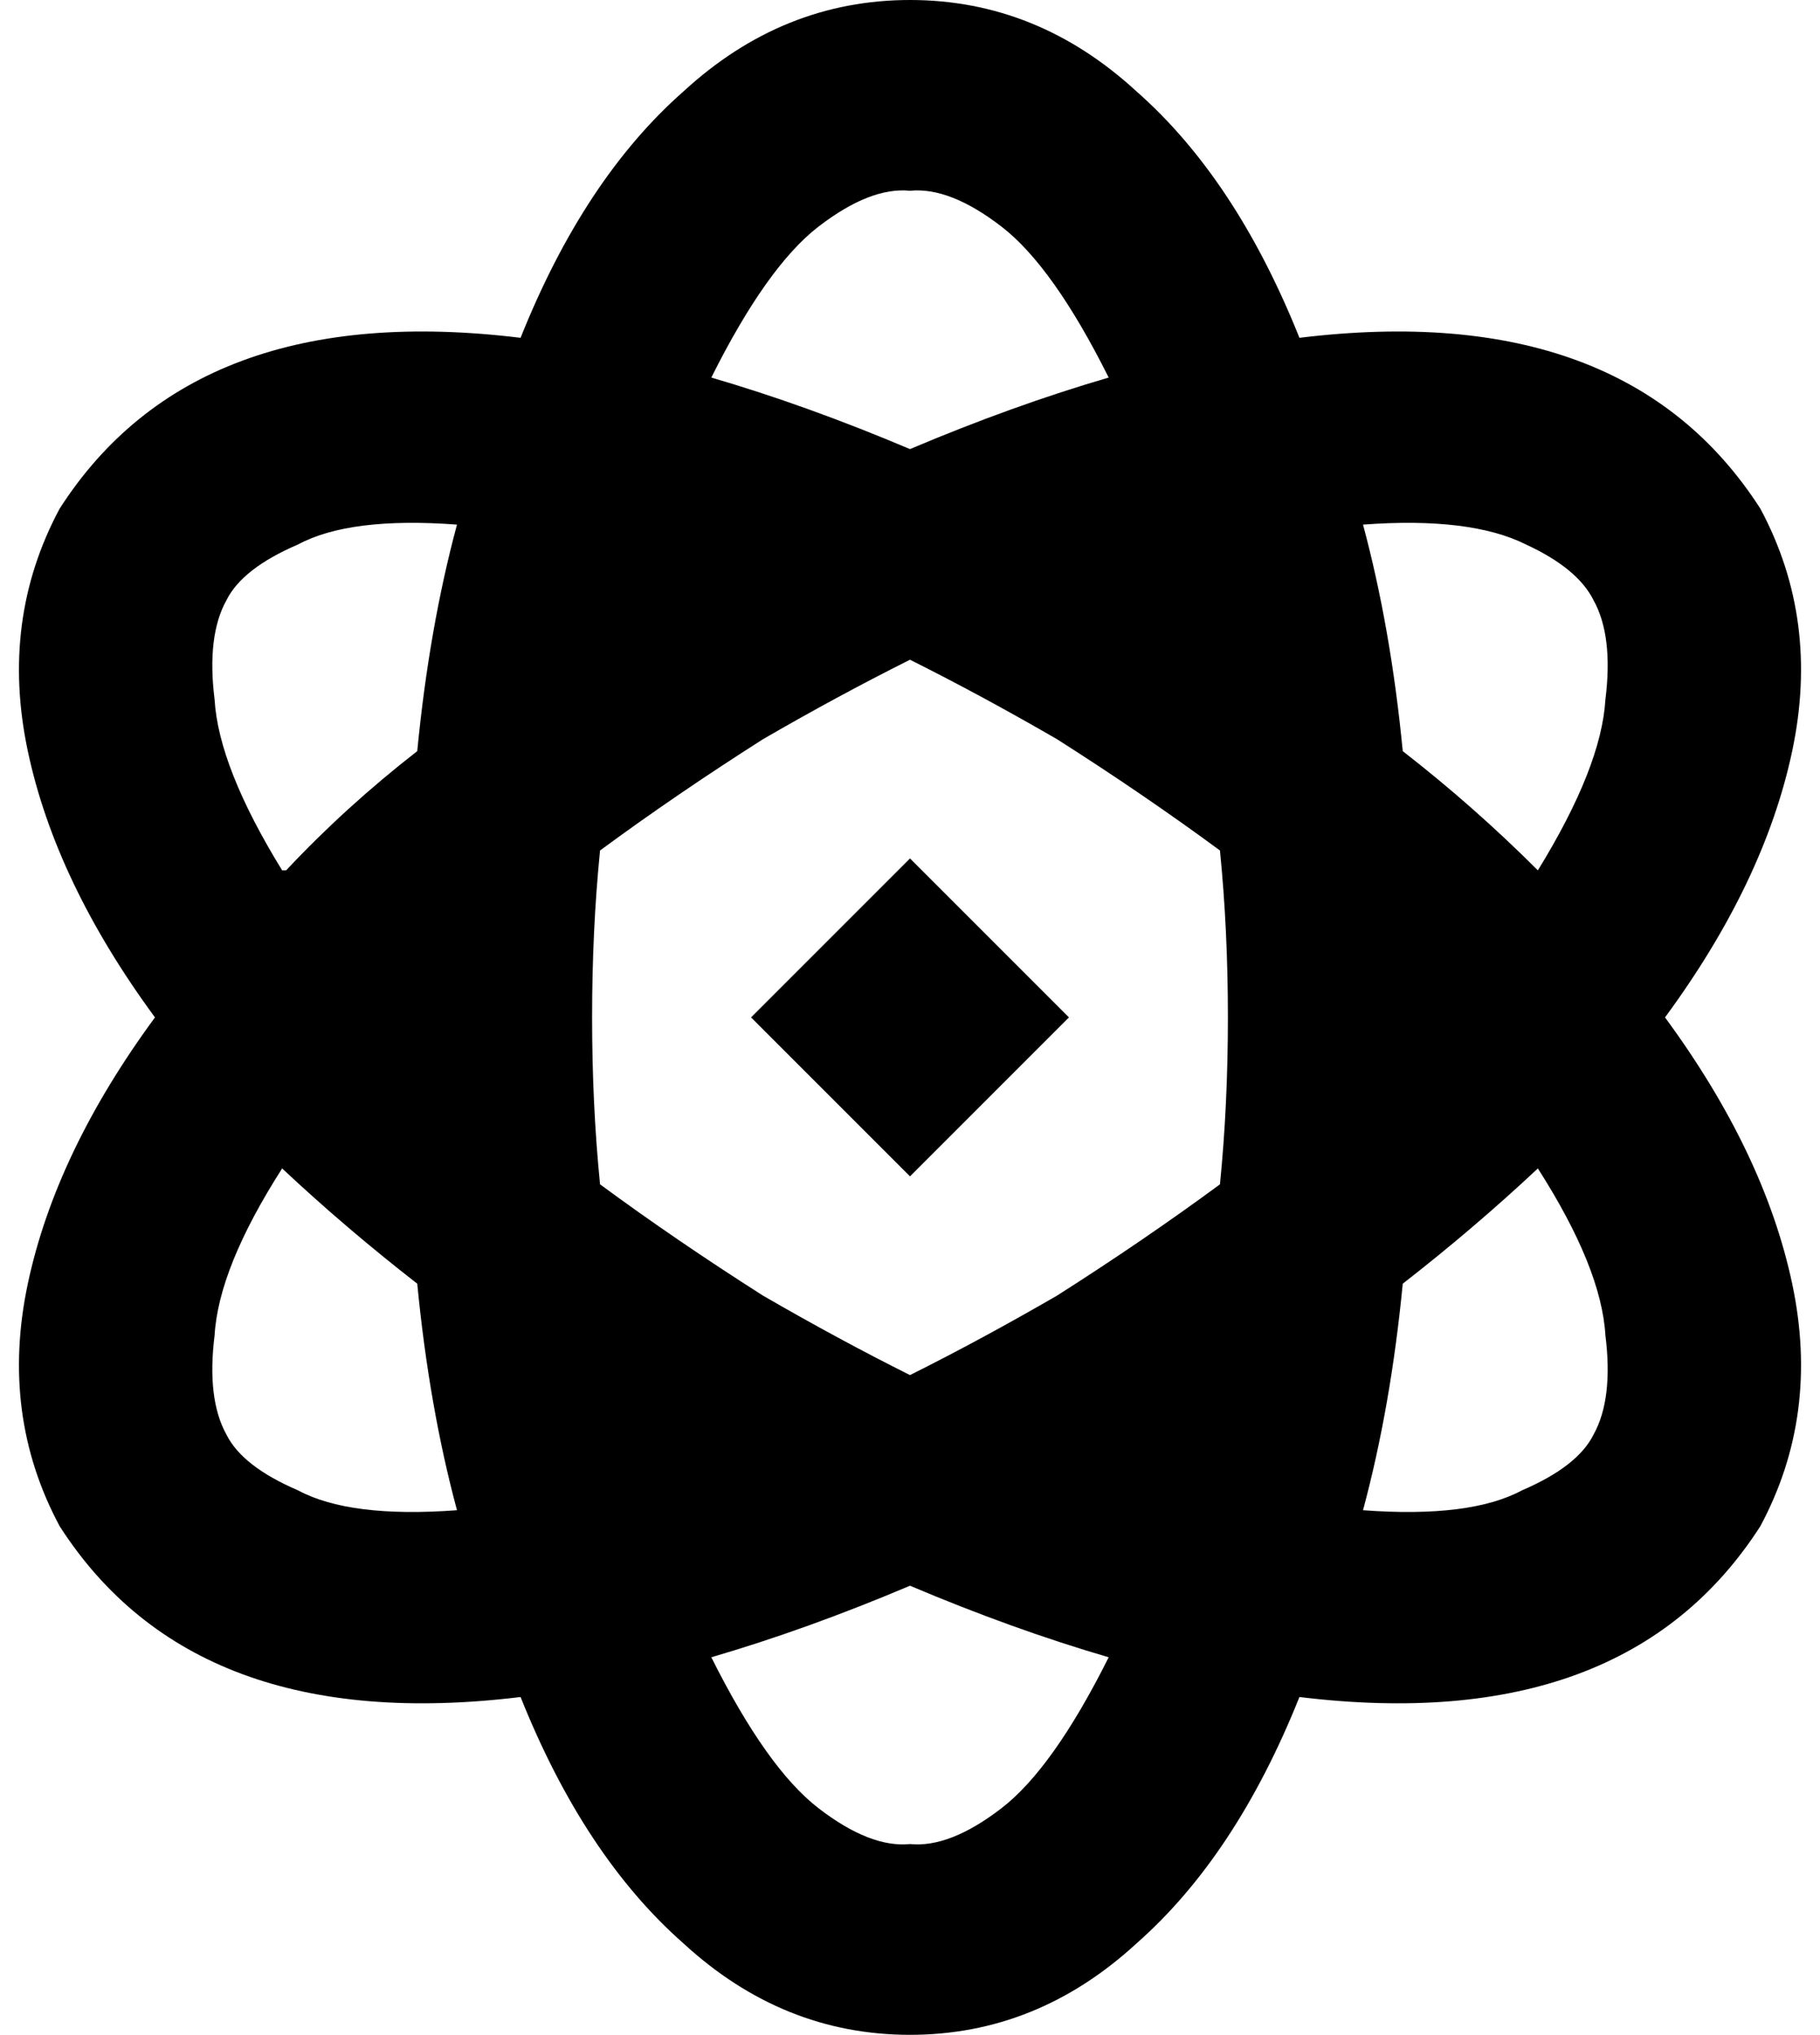 <svg xmlns="http://www.w3.org/2000/svg" viewBox="0 0 458 512">
  <path d="M 279 417 Q 255 410 229 399 Q 203 410 179 417 Q 193 445 206 455 Q 219 465 229 464 Q 239 465 252 455 Q 265 445 279 417 L 279 417 Z M 266 326 Q 288 312 307 298 Q 309 278 309 256 Q 309 234 307 214 Q 288 200 266 186 Q 247 175 229 166 Q 211 175 192 186 Q 170 200 151 214 Q 149 234 149 256 Q 149 278 151 298 Q 170 312 192 326 Q 211 337 229 346 Q 247 337 266 326 L 266 326 Z M 387 294 Q 371 309 353 323 Q 350 354 343 380 Q 370 382 383 375 Q 397 369 401 361 Q 406 352 404 336 Q 403 319 387 294 L 387 294 Z M 443 128 Q 458 156 451 189 L 451 189 L 451 189 Q 444 222 419 256 Q 444 290 451 323 Q 458 356 443 384 Q 409 437 327 427 Q 311 467 286 489 Q 261 512 229 512 Q 197 512 172 489 Q 147 467 131 427 Q 49 437 15 384 Q 0 356 7 323 Q 14 290 39 256 Q 14 222 7 189 Q 0 156 15 128 Q 49 75 131 85 Q 147 45 172 23 Q 197 0 229 0 Q 261 0 286 23 Q 311 45 327 85 Q 409 75 443 128 L 443 128 Z M 57 361 Q 61 369 75 375 L 75 375 L 75 375 Q 88 382 115 380 Q 108 354 105 323 Q 87 309 71 294 Q 55 319 54 336 Q 52 352 57 361 L 57 361 Z M 72 219 Q 87 203 105 189 Q 108 158 115 132 Q 88 130 75 137 Q 61 143 57 151 Q 52 160 54 176 Q 55 193 71 219 L 72 219 Z M 229 113 Q 255 102 279 95 Q 265 67 252 57 Q 239 47 229 48 Q 219 47 206 57 Q 193 67 179 95 Q 203 102 229 113 L 229 113 Z M 353 189 Q 371 203 387 219 Q 403 193 404 176 Q 406 160 401 151 Q 397 143 384 137 Q 370 130 343 132 Q 350 158 353 189 L 353 189 Z M 189 256 L 229 216 L 189 256 L 229 216 L 269 256 L 269 256 L 229 296 L 229 296 L 189 256 L 189 256 Z" />
</svg>